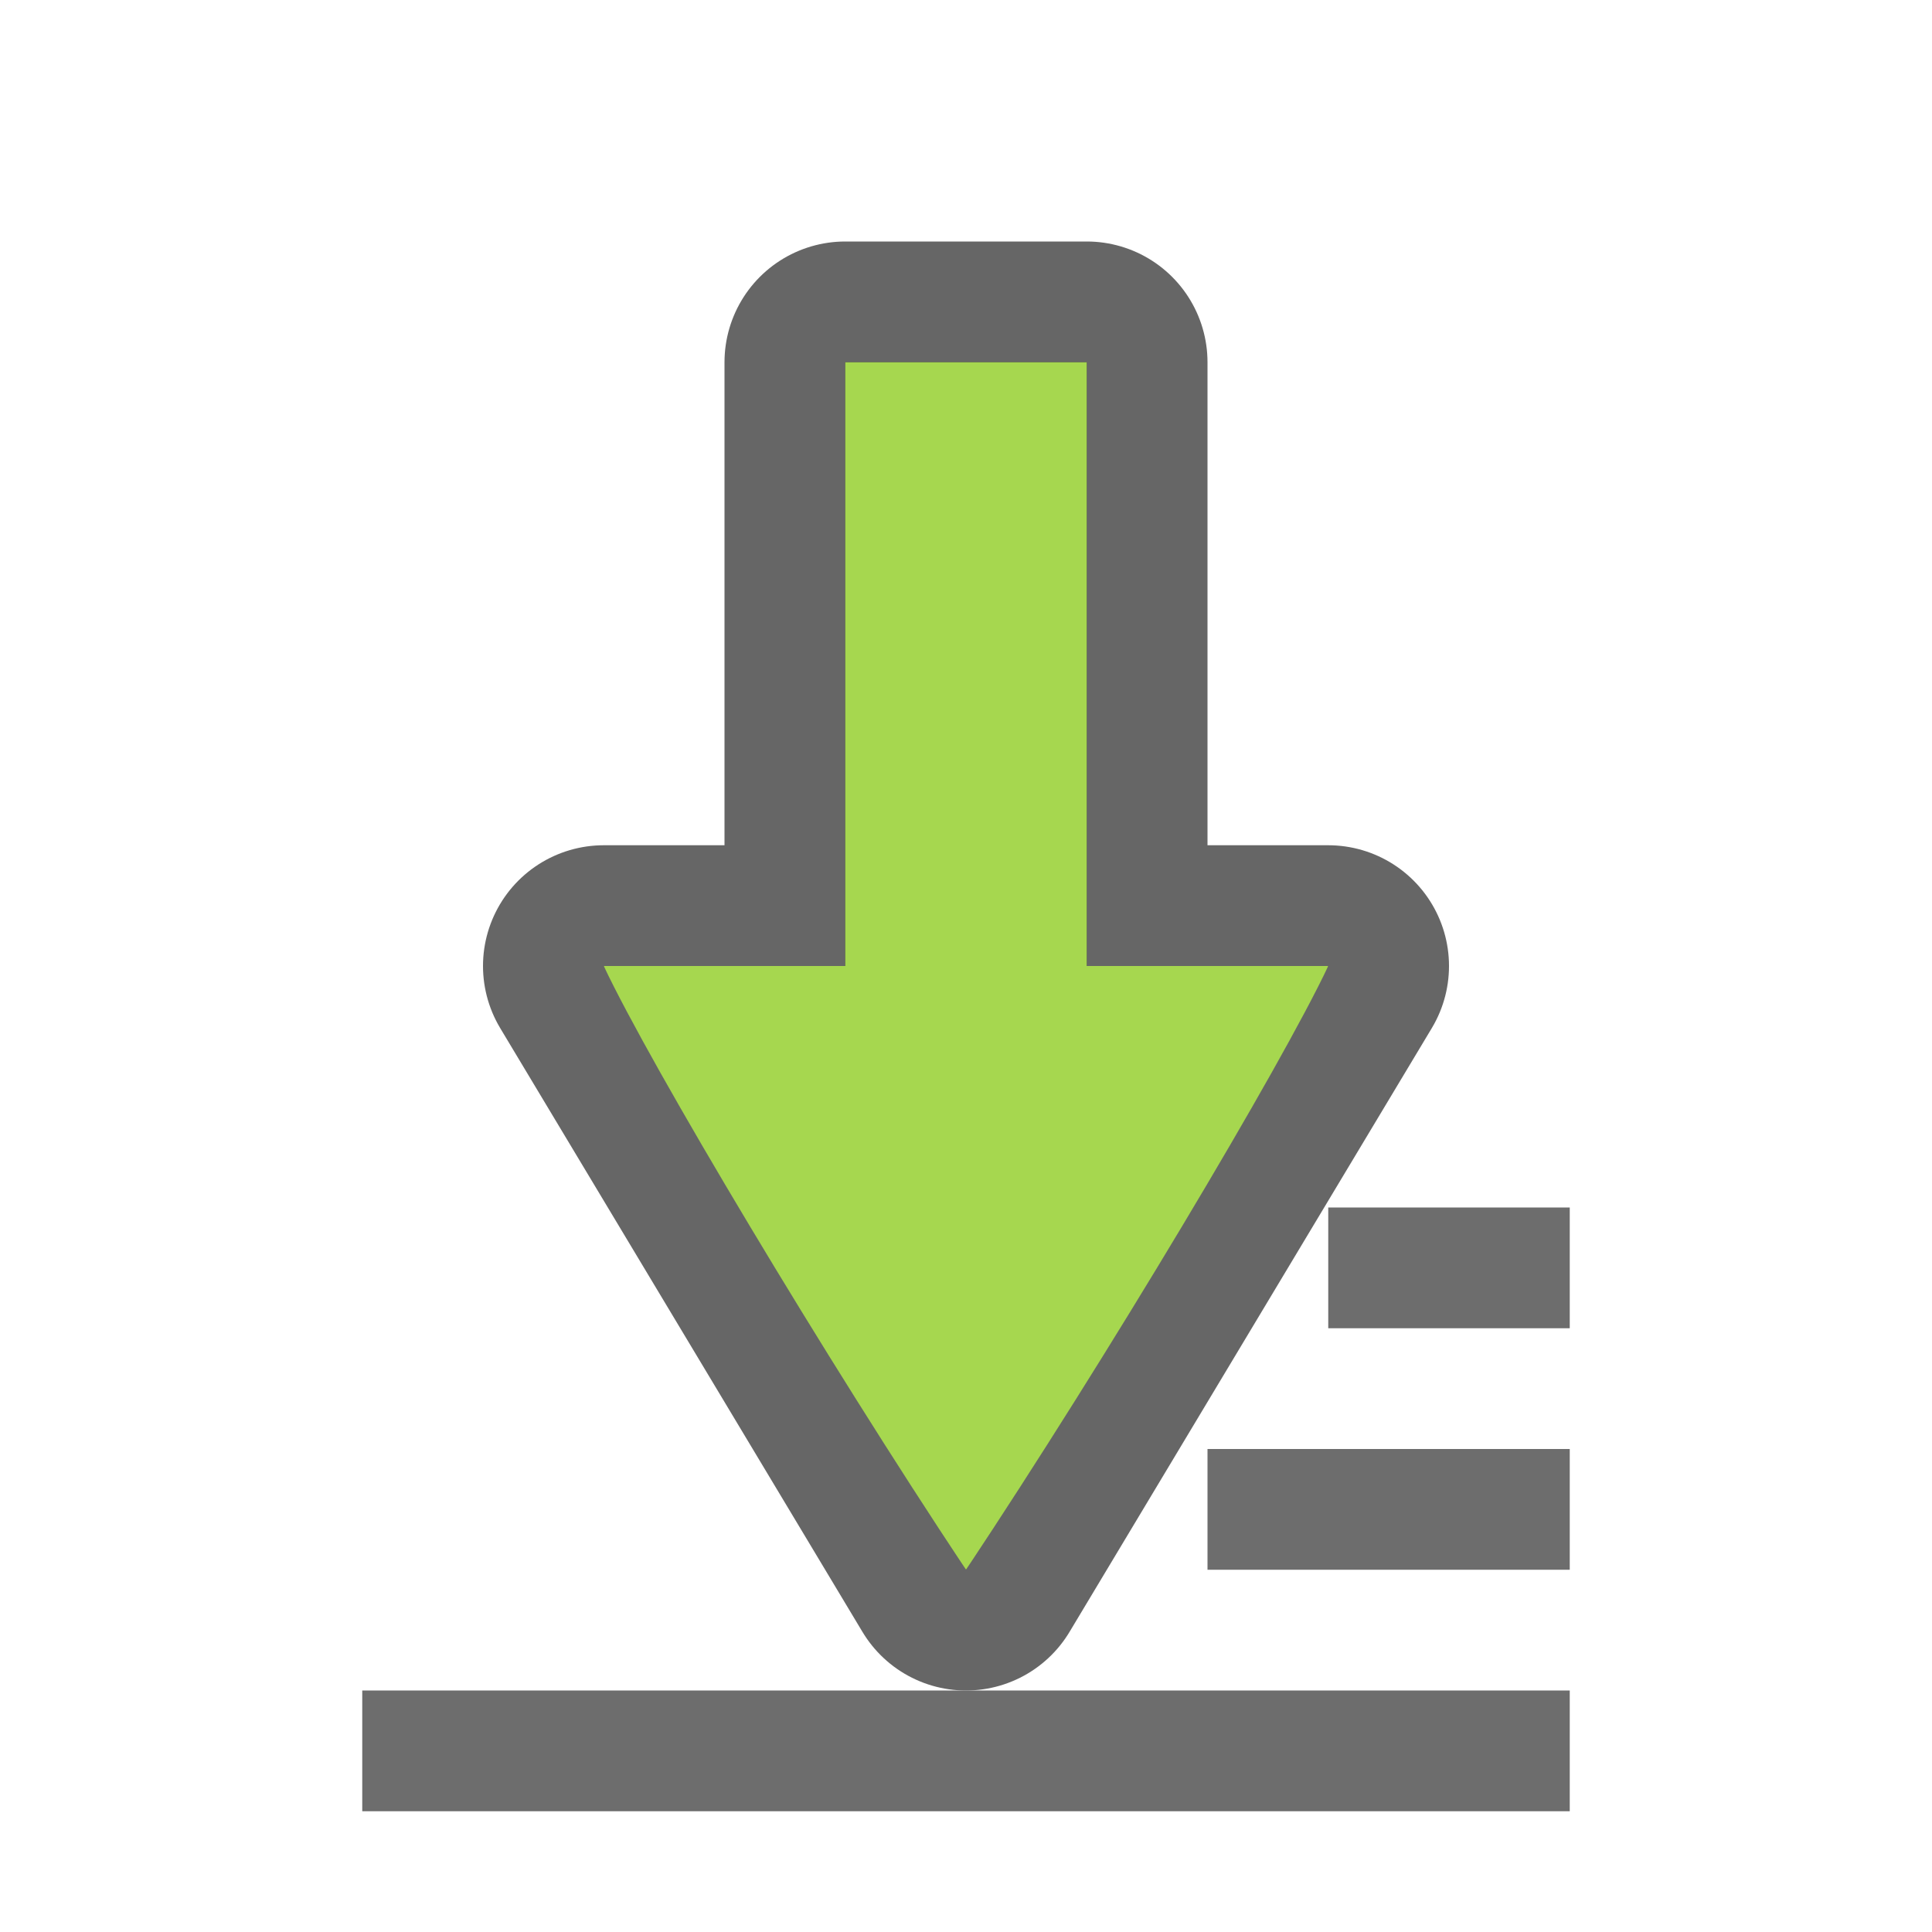 <svg xmlns="http://www.w3.org/2000/svg" viewBox="0 0 16 16"><path fill="#6d6d6d" d="M10 12h3v1h-3zM11 10h2v1h-2z"/><path d="M7 3h2v5h2l-3 5-3-5h2z" style="marker:none" color="#000" overflow="visible" opacity=".6" fill="#020400" stroke="#000" stroke-width="2" stroke-linecap="round" stroke-linejoin="round"/><path style="marker:none" d="M7 3h2v5h2c-.392.832-1.833 3.244-3 5-1.167-1.756-2.608-4.168-3-5h2z" color="#000" overflow="visible" fill="#a6d74f"/><path style="marker:none" d="M3 14v1h10v-1z" color="#000" overflow="visible" fill="#6d6d6d"/></svg>